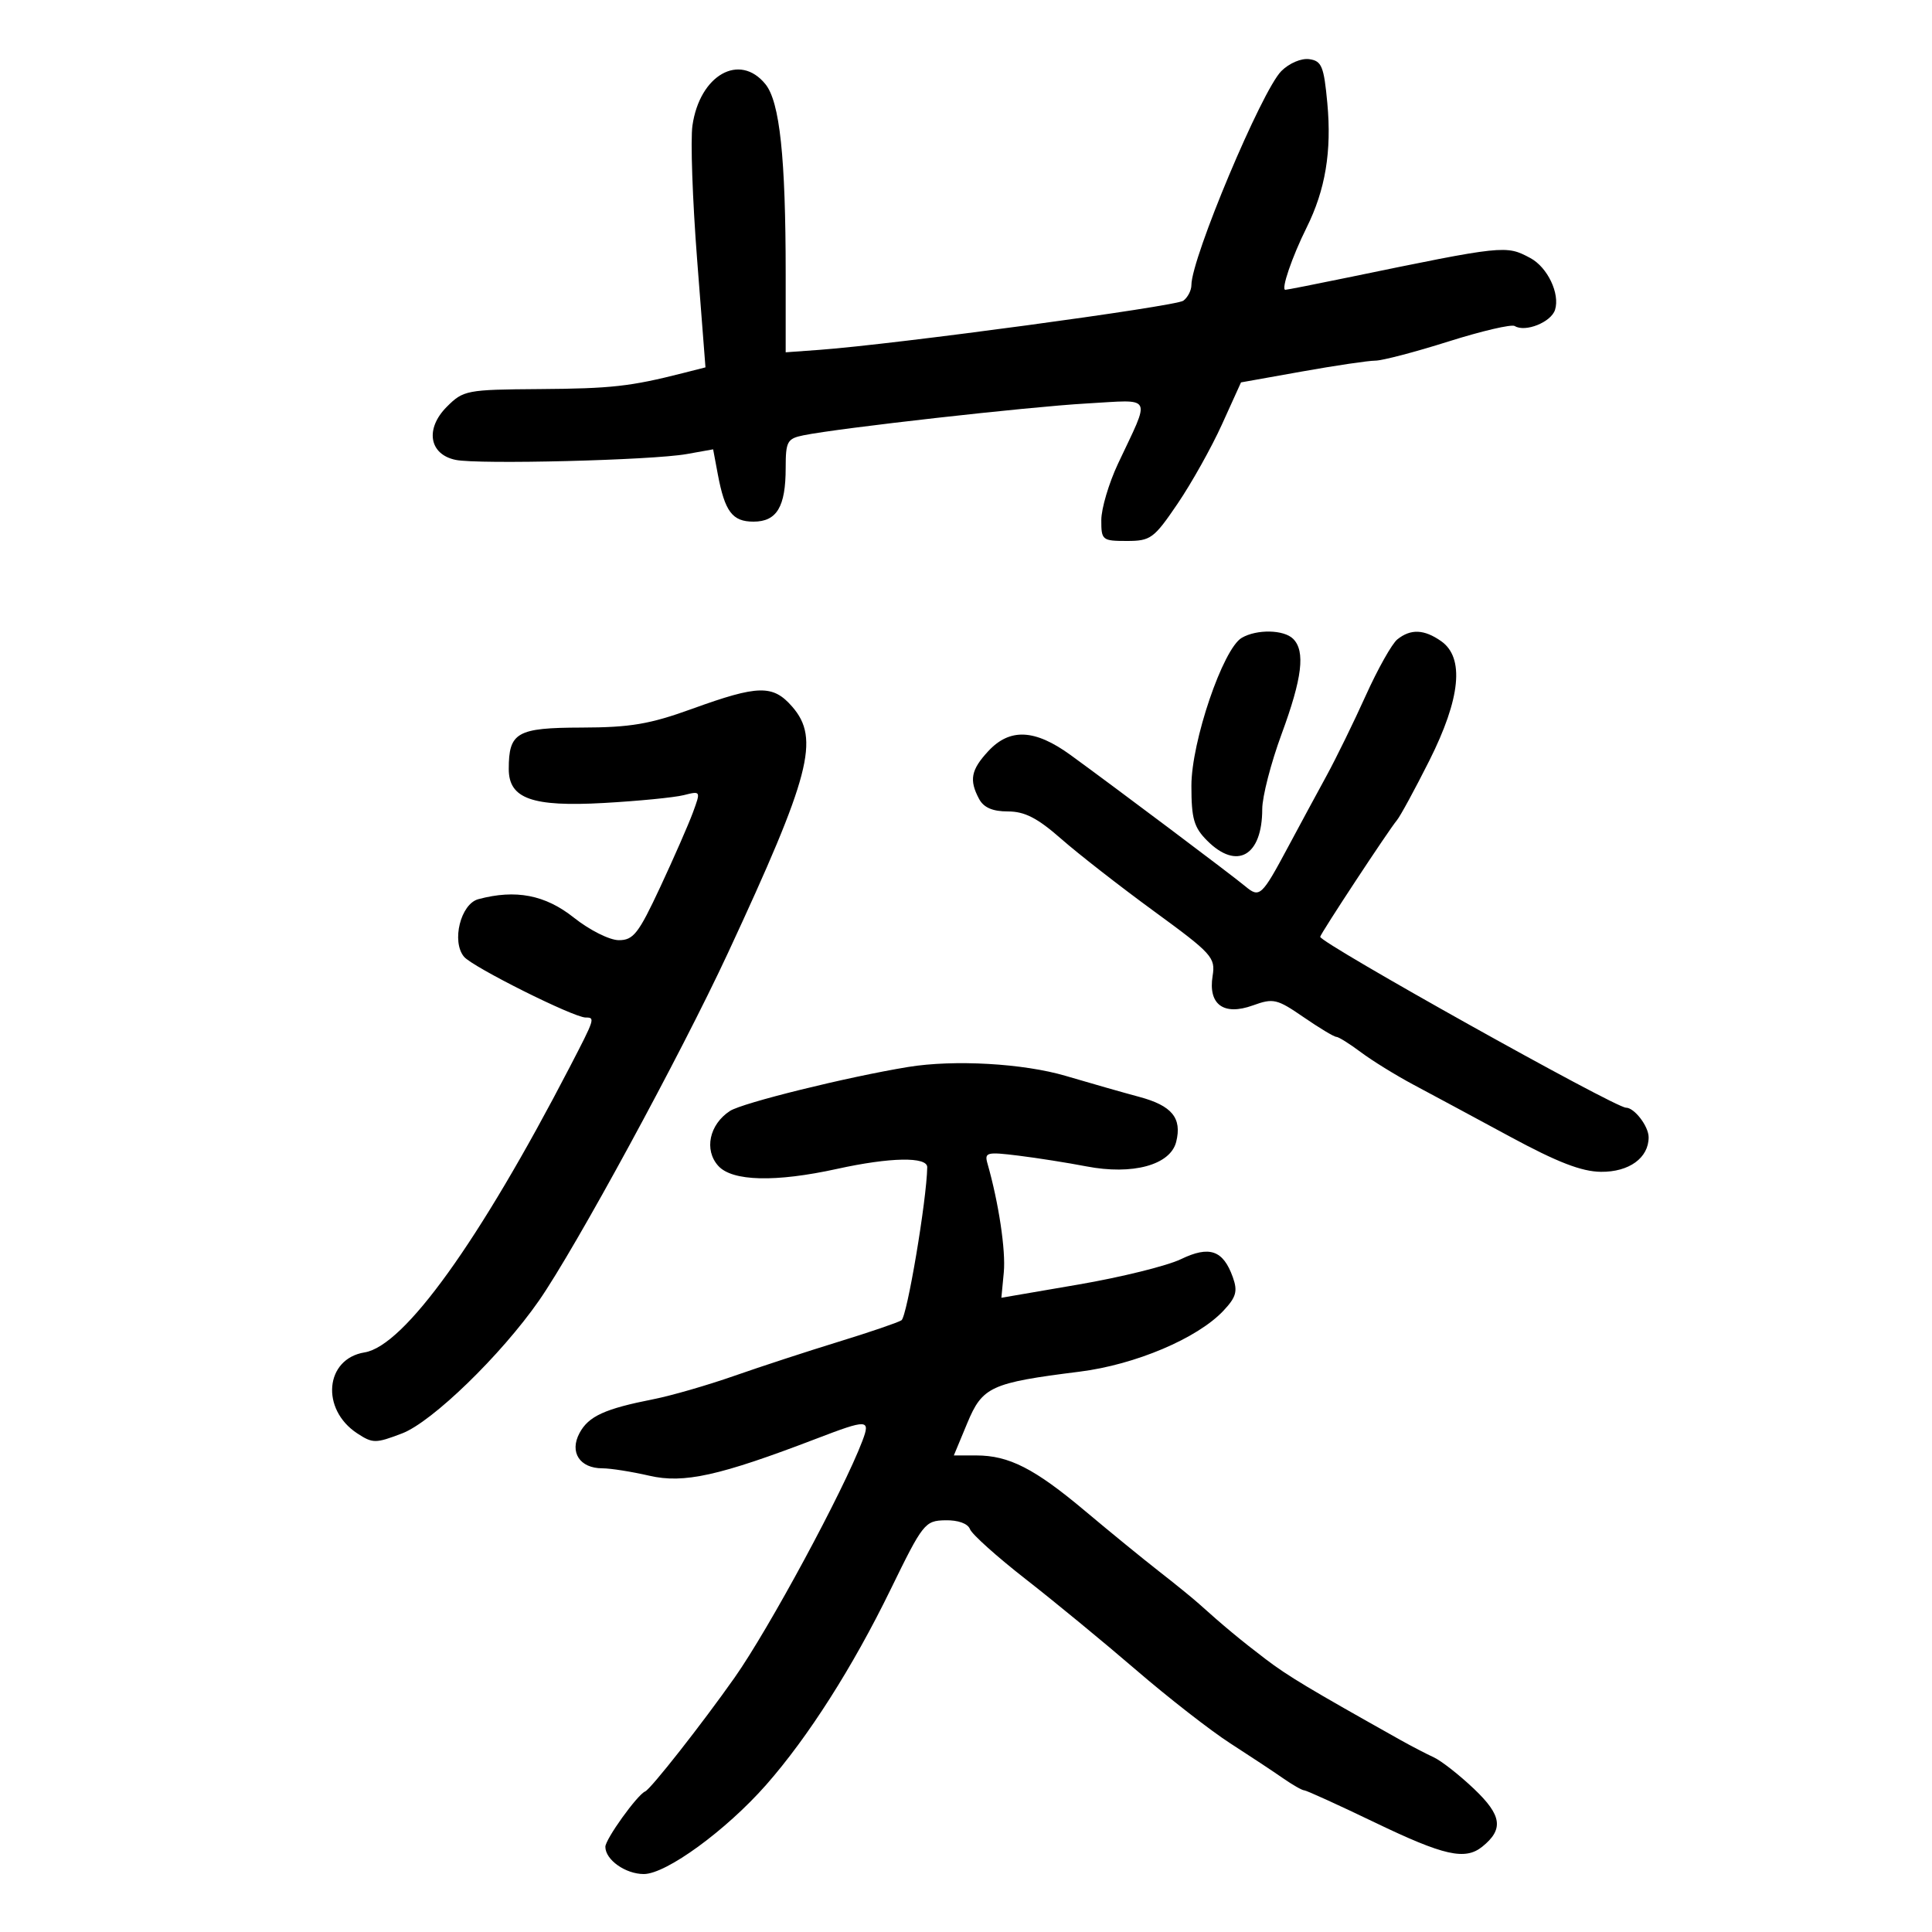<svg xmlns="http://www.w3.org/2000/svg" width="300" height="300" viewBox="0 0 300 300" version="1.1">
	<path d="M 198.963 11.037 C 195.928 14.072, 185 40.078, 185 44.266 C 185 45.085, 184.438 46.178, 183.750 46.694 C 182.580 47.574, 138.801 53.486, 127.250 54.325 L 122 54.706 122 42.504 C 122 24.426, 121.081 15.819, 118.859 13.074 C 114.854 8.128, 108.651 11.644, 107.522 19.500 C 107.205 21.700, 107.531 31.048, 108.246 40.273 L 109.545 57.045 106.022 57.941 C 97.888 60.008, 94.929 60.337, 83.773 60.416 C 72.466 60.497, 71.950 60.595, 69.390 63.155 C 65.974 66.572, 66.630 70.557, 70.749 71.410 C 74.299 72.145, 101.246 71.467, 106.617 70.508 L 110.735 69.772 111.456 73.618 C 112.550 79.449, 113.715 81, 117 81 C 120.624 81, 122 78.701, 122 72.645 C 122 68.554, 122.242 68.109, 124.750 67.596 C 130.229 66.476, 159.719 63.160, 168.699 62.654 C 179.206 62.063, 178.716 61.129, 173.605 72 C 172.183 75.025, 171.015 78.963, 171.010 80.750 C 171 83.872, 171.157 84, 174.963 84 C 178.671 84, 179.178 83.628, 182.858 78.209 C 185.021 75.024, 188.121 69.484, 189.747 65.898 L 192.703 59.378 202.159 57.689 C 207.360 56.760, 212.491 56, 213.562 56 C 214.633 56, 219.736 54.664, 224.901 53.031 C 230.066 51.399, 234.702 50.316, 235.203 50.625 C 236.848 51.642, 240.854 50.034, 241.464 48.113 C 242.260 45.606, 240.298 41.497, 237.622 40.065 C 233.847 38.045, 233.619 38.070, 209.267 43.095 C 204.190 44.143, 199.833 45, 199.587 45 C 198.881 45, 200.626 39.892, 202.882 35.356 C 205.808 29.476, 206.803 23.499, 206.105 16 C 205.574 10.298, 205.231 9.462, 203.311 9.189 C 202.068 9.011, 200.190 9.810, 198.963 11.037 M 192.818 99.042 C 189.904 100.742, 185 115.151, 185 122.013 C 185 127.133, 185.387 128.478, 187.455 130.545 C 192.075 135.166, 196 132.910, 196 125.634 C 196 123.710, 197.350 118.475, 199 114 C 202.213 105.287, 202.719 101.119, 200.800 99.200 C 199.363 97.763, 195.154 97.679, 192.818 99.042 M 216.980 99.282 C 216.144 99.952, 213.937 103.875, 212.077 108 C 210.216 112.125, 207.465 117.750, 205.963 120.500 C 204.461 123.250, 201.787 128.200, 200.022 131.500 C 195.906 139.191, 195.593 139.480, 193.363 137.620 C 191.299 135.899, 173.253 122.339, 166.252 117.250 C 160.695 113.210, 156.807 113.027, 153.452 116.646 C 150.767 119.544, 150.464 121.130, 152.035 124.066 C 152.750 125.401, 154.133 126, 156.502 126 C 159.113 126, 161.090 127.016, 164.773 130.250 C 167.434 132.588, 173.925 137.650, 179.197 141.500 C 188.228 148.095, 188.754 148.676, 188.293 151.546 C 187.581 155.983, 190.012 157.759, 194.550 156.118 C 197.724 154.970, 198.286 155.101, 202.414 157.941 C 204.860 159.623, 207.147 161, 207.497 161 C 207.847 161, 209.566 162.075, 211.317 163.388 C 213.068 164.702, 216.750 166.975, 219.500 168.441 C 222.250 169.906, 229 173.538, 234.500 176.511 C 241.836 180.477, 245.591 181.928, 248.595 181.959 C 252.960 182.003, 256 179.803, 256 176.600 C 256 174.891, 253.788 172, 252.481 172 C 250.766 172, 205 146.425, 205 145.467 C 205 145.044, 215.615 128.913, 216.911 127.367 C 217.433 126.744, 219.691 122.592, 221.930 118.139 C 226.804 108.445, 227.433 102.117, 223.777 99.557 C 221.135 97.706, 219.052 97.621, 216.980 99.282 M 107.500 110.058 C 100.885 112.453, 97.905 112.958, 90.285 112.977 C 80.254 113.002, 79 113.717, 79 119.411 C 79 124.016, 82.618 125.310, 93.752 124.686 C 99.113 124.385, 104.700 123.838, 106.167 123.469 C 108.820 122.802, 108.827 122.815, 107.601 126.149 C 106.923 127.992, 104.636 133.213, 102.519 137.750 C 99.149 144.972, 98.347 145.999, 96.085 145.990 C 94.649 145.985, 91.549 144.429, 89.109 142.490 C 84.659 138.953, 80.079 138.068, 74.275 139.624 C 71.531 140.359, 70.080 146.187, 72.050 148.561 C 73.374 150.156, 89.072 158, 90.940 158 C 92.436 158, 92.394 158.130, 88.470 165.695 C 74.404 192.812, 62.761 209.004, 56.609 210 C 50.465 210.995, 49.759 218.830, 55.475 222.576 C 57.878 224.150, 58.319 224.150, 62.444 222.575 C 67.103 220.795, 77.806 210.414, 83.680 201.977 C 89.352 193.830, 105.707 163.747, 113.025 148 C 125.847 120.411, 127.338 114.704, 123.023 109.741 C 120.028 106.297, 117.760 106.343, 107.500 110.058 M 141 165.682 C 131.558 167.230, 115.259 171.255, 113.340 172.513 C 110.137 174.612, 109.300 178.569, 111.536 181.040 C 113.711 183.443, 120.410 183.609, 130 181.500 C 138.237 179.688, 144.006 179.585, 143.980 181.250 C 143.901 186.319, 140.841 204.480, 139.976 205.015 C 139.384 205.381, 134.984 206.882, 130.200 208.350 C 125.415 209.819, 118.125 212.202, 114 213.647 C 109.875 215.092, 104.250 216.718, 101.500 217.261 C 93.891 218.761, 91.388 219.906, 89.983 222.532 C 88.394 225.501, 90.022 228, 93.546 228 C 94.812 228, 98.094 228.519, 100.840 229.152 C 106.193 230.388, 111.700 229.165, 126.761 223.398 C 134.749 220.338, 135.193 220.360, 133.908 223.750 C 130.972 231.499, 119.404 252.925, 114.067 260.500 C 108.979 267.720, 101.056 277.803, 100.174 278.178 C 98.950 278.698, 94 285.590, 94 286.773 C 94 288.788, 97.126 291, 99.972 291 C 103.446 291, 112.757 284.209, 118.976 277.140 C 125.498 269.725, 132.409 258.876, 138.290 246.818 C 143.311 236.524, 143.619 236.134, 146.781 236.068 C 148.775 236.027, 150.281 236.569, 150.619 237.449 C 150.925 238.246, 154.811 241.733, 159.255 245.199 C 163.699 248.665, 171.423 255.018, 176.418 259.319 C 181.413 263.619, 187.975 268.732, 191 270.681 C 194.025 272.629, 197.719 275.074, 199.210 276.112 C 200.700 277.150, 202.186 278, 202.513 278 C 202.840 278, 207.784 280.250, 213.500 283 C 224.226 288.160, 227.503 288.898, 230.169 286.750 C 233.516 284.053, 233.212 281.892, 228.907 277.797 C 226.633 275.634, 223.812 273.420, 222.637 272.878 C 221.461 272.335, 219.140 271.128, 217.477 270.196 C 203.195 262.186, 200.002 260.270, 196.500 257.609 C 192.719 254.736, 189.942 252.431, 186.131 249 C 185.215 248.175, 182.448 245.928, 179.982 244.007 C 177.517 242.085, 172.350 237.866, 168.500 234.632 C 160.642 228.029, 156.666 226, 151.588 226 L 148.111 226 150.188 221.003 C 152.551 215.315, 153.837 214.725, 167.652 212.990 C 176.296 211.905, 185.947 207.814, 189.973 203.529 C 191.955 201.419, 192.212 200.510, 191.438 198.339 C 189.934 194.120, 187.814 193.381, 183.368 195.527 C 181.241 196.554, 174.099 198.322, 167.497 199.455 L 155.493 201.515 155.868 197.588 C 156.192 194.187, 155.084 186.796, 153.327 180.642 C 152.842 178.942, 153.251 178.841, 158.148 179.448 C 161.092 179.812, 165.832 180.562, 168.682 181.112 C 175.868 182.501, 181.736 180.902, 182.637 177.309 C 183.565 173.613, 181.980 171.682, 176.901 170.321 C 174.480 169.672, 169.351 168.209, 165.503 167.071 C 158.917 165.122, 148.143 164.511, 141 165.682" stroke="none" fill="black" fill-rule="evenodd"/>
</svg>